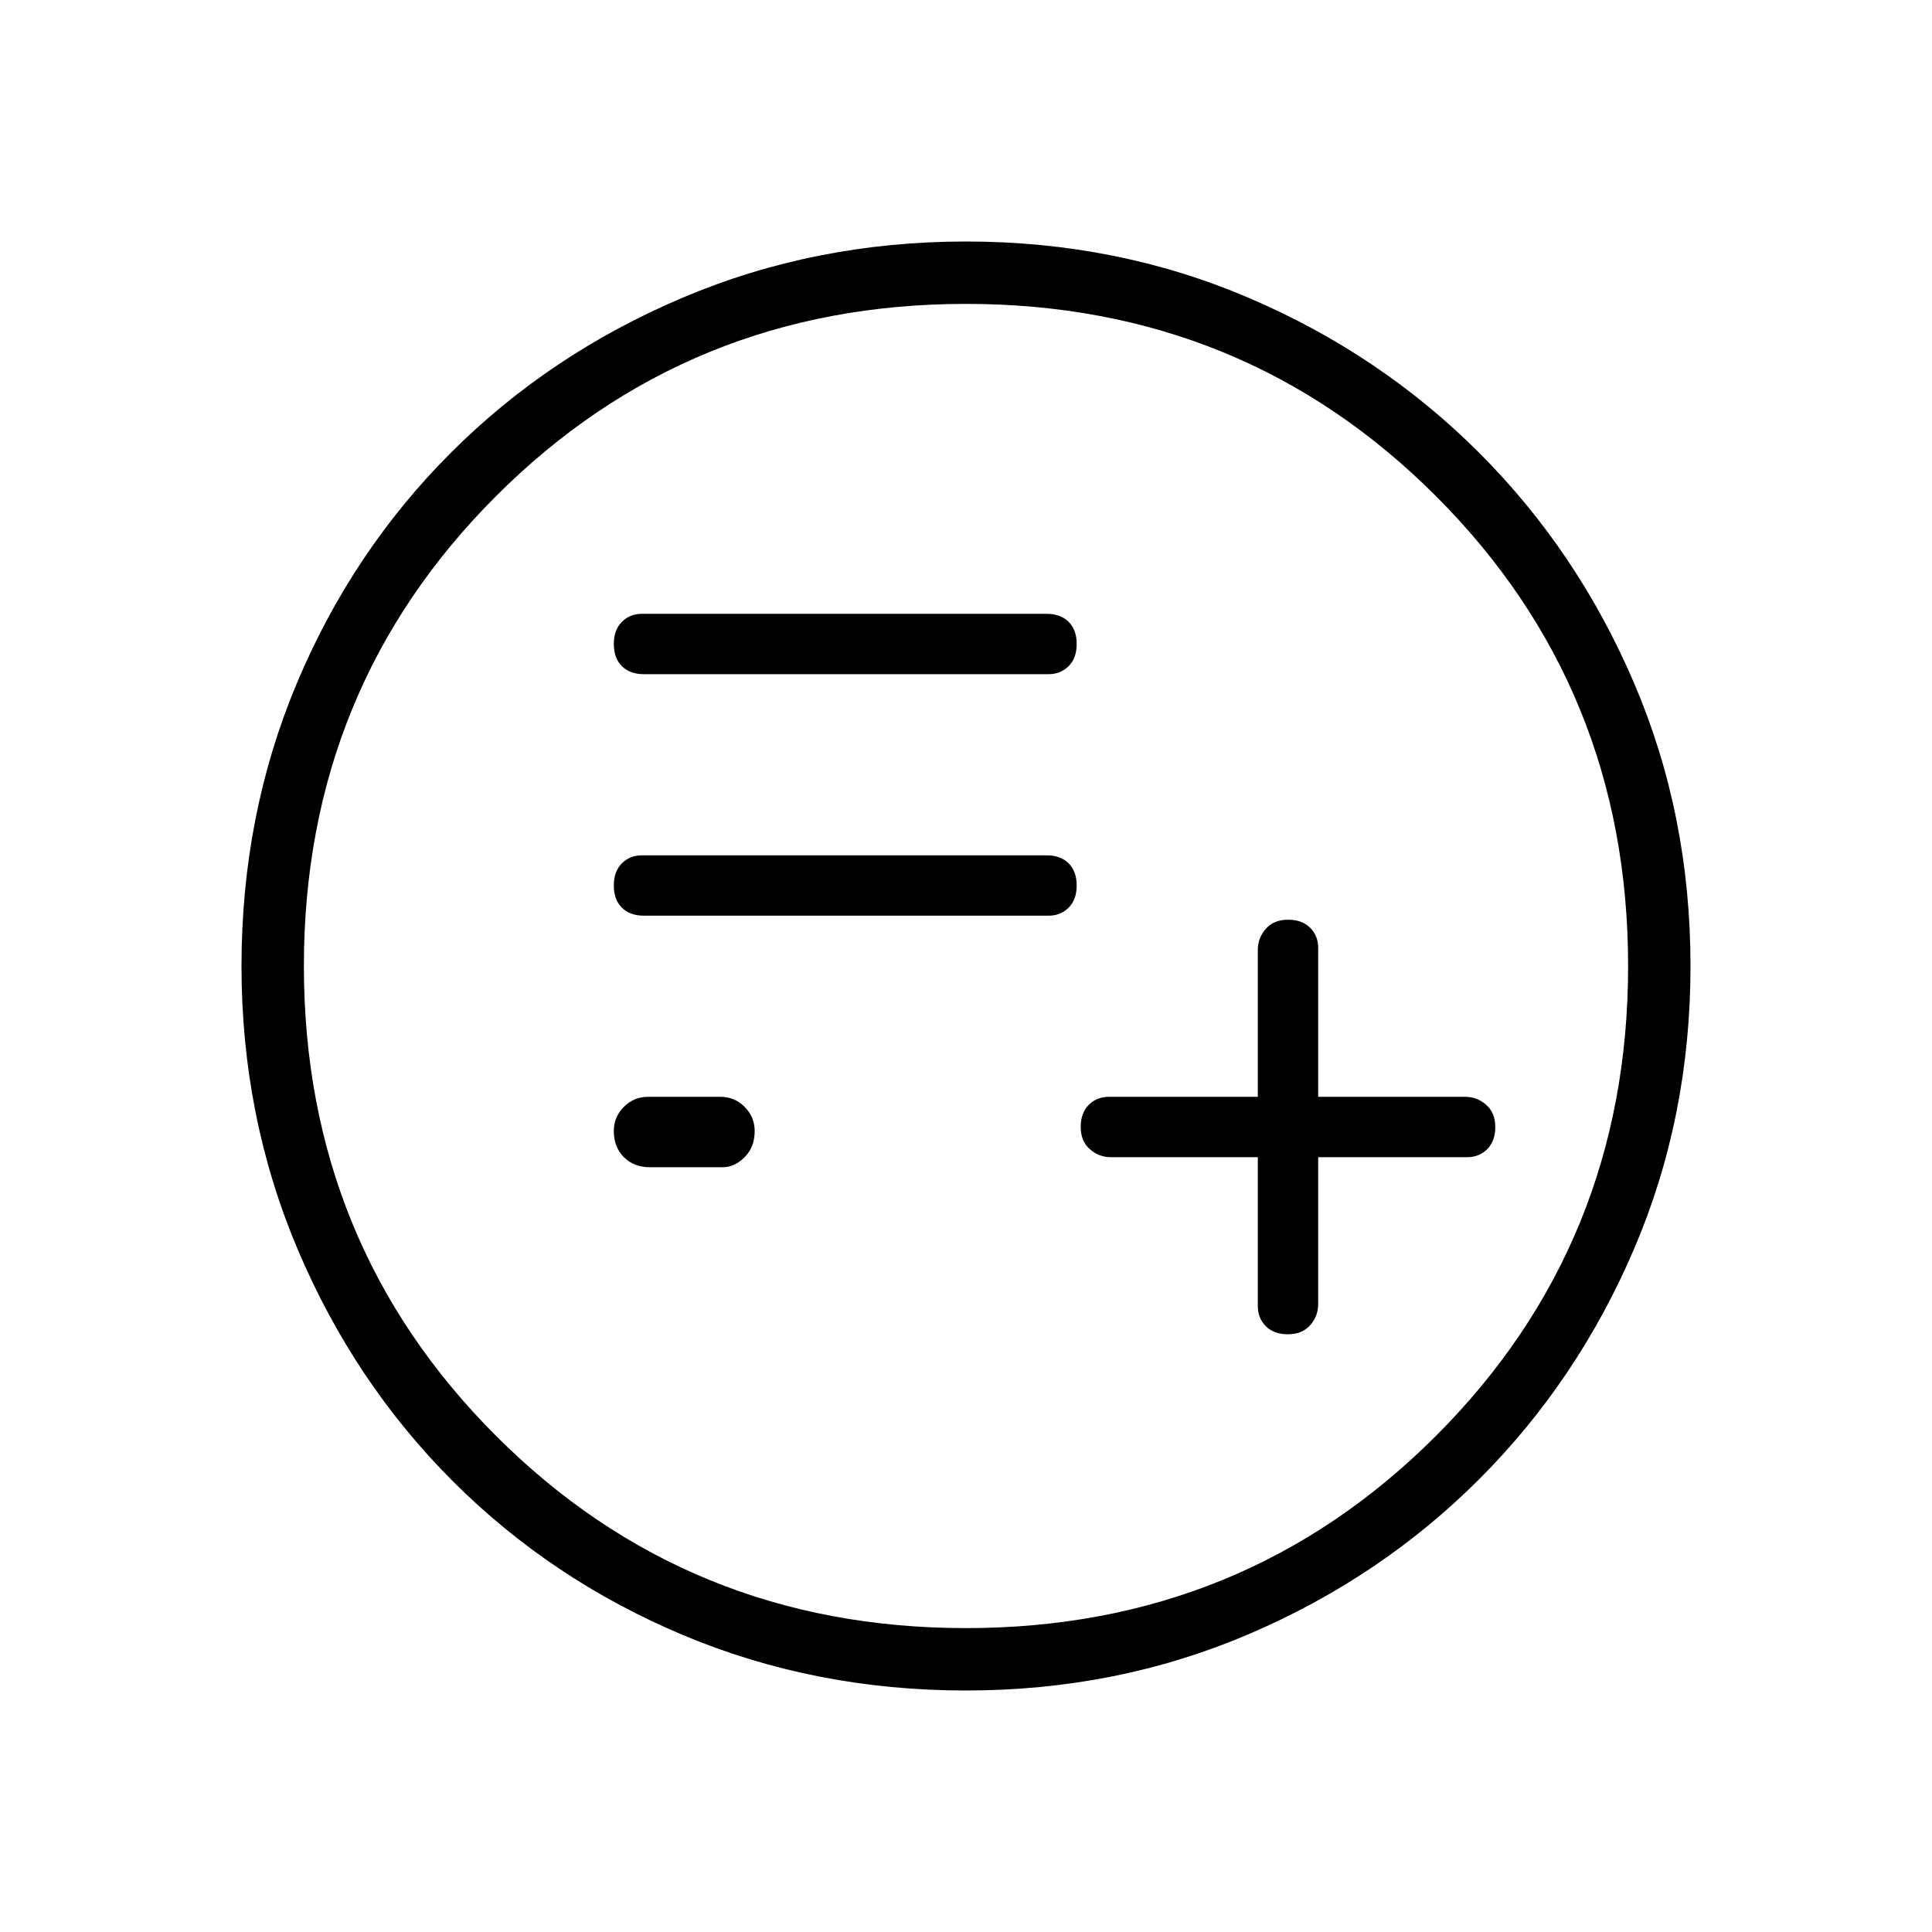 <svg xmlns="http://www.w3.org/2000/svg" height="48" width="48"><path d="M31.25 28.75v3.7q0 .3.2.5t.55.2q.35 0 .55-.225.2-.225.2-.525v-3.65h3.7q.3 0 .5-.2t.2-.55q0-.35-.225-.55-.225-.2-.525-.2h-3.65v-3.7q0-.3-.2-.5t-.55-.2q-.35 0-.55.225-.2.225-.2.525v3.65h-3.7q-.3 0-.5.2t-.2.55q0 .35.225.55.225.2.525.2Zm-15.25-6h10.05q.3 0 .5-.2t.2-.55q0-.35-.2-.55-.2-.2-.55-.2H15.95q-.3 0-.5.2t-.2.55q0 .35.2.55.2.2.55.2Zm0-6h10.05q.3 0 .5-.2t.2-.55q0-.35-.2-.55-.2-.2-.55-.2H15.95q-.3 0-.5.2t-.2.55q0 .35.2.55.2.2.55.2ZM16.15 29h1.8q.3 0 .55-.25.25-.25.25-.65 0-.35-.25-.6t-.6-.25h-1.8q-.35 0-.6.25t-.25.6q0 .4.25.65t.65.25ZM24 42q-3.75 0-7.025-1.375Q13.7 39.25 11.25 36.8 8.8 34.35 7.4 31.05T6 24q0-3.75 1.375-7.025Q8.75 13.7 11.2 11.25q2.45-2.45 5.75-3.85T24 6q3.75 0 7.025 1.4 3.275 1.4 5.725 3.85 2.45 2.45 3.85 5.725Q42 20.25 42 24q0 3.75-1.4 7.025-1.4 3.275-3.85 5.725-2.45 2.45-5.725 3.85Q27.75 42 24 42Zm0-18Zm0 16.45q6.9 0 11.675-4.775T40.45 24q0-6.9-4.775-11.675T24 7.55q-6.9 0-11.675 4.775T7.55 24q0 6.9 4.775 11.675T24 40.45Z"/></svg>